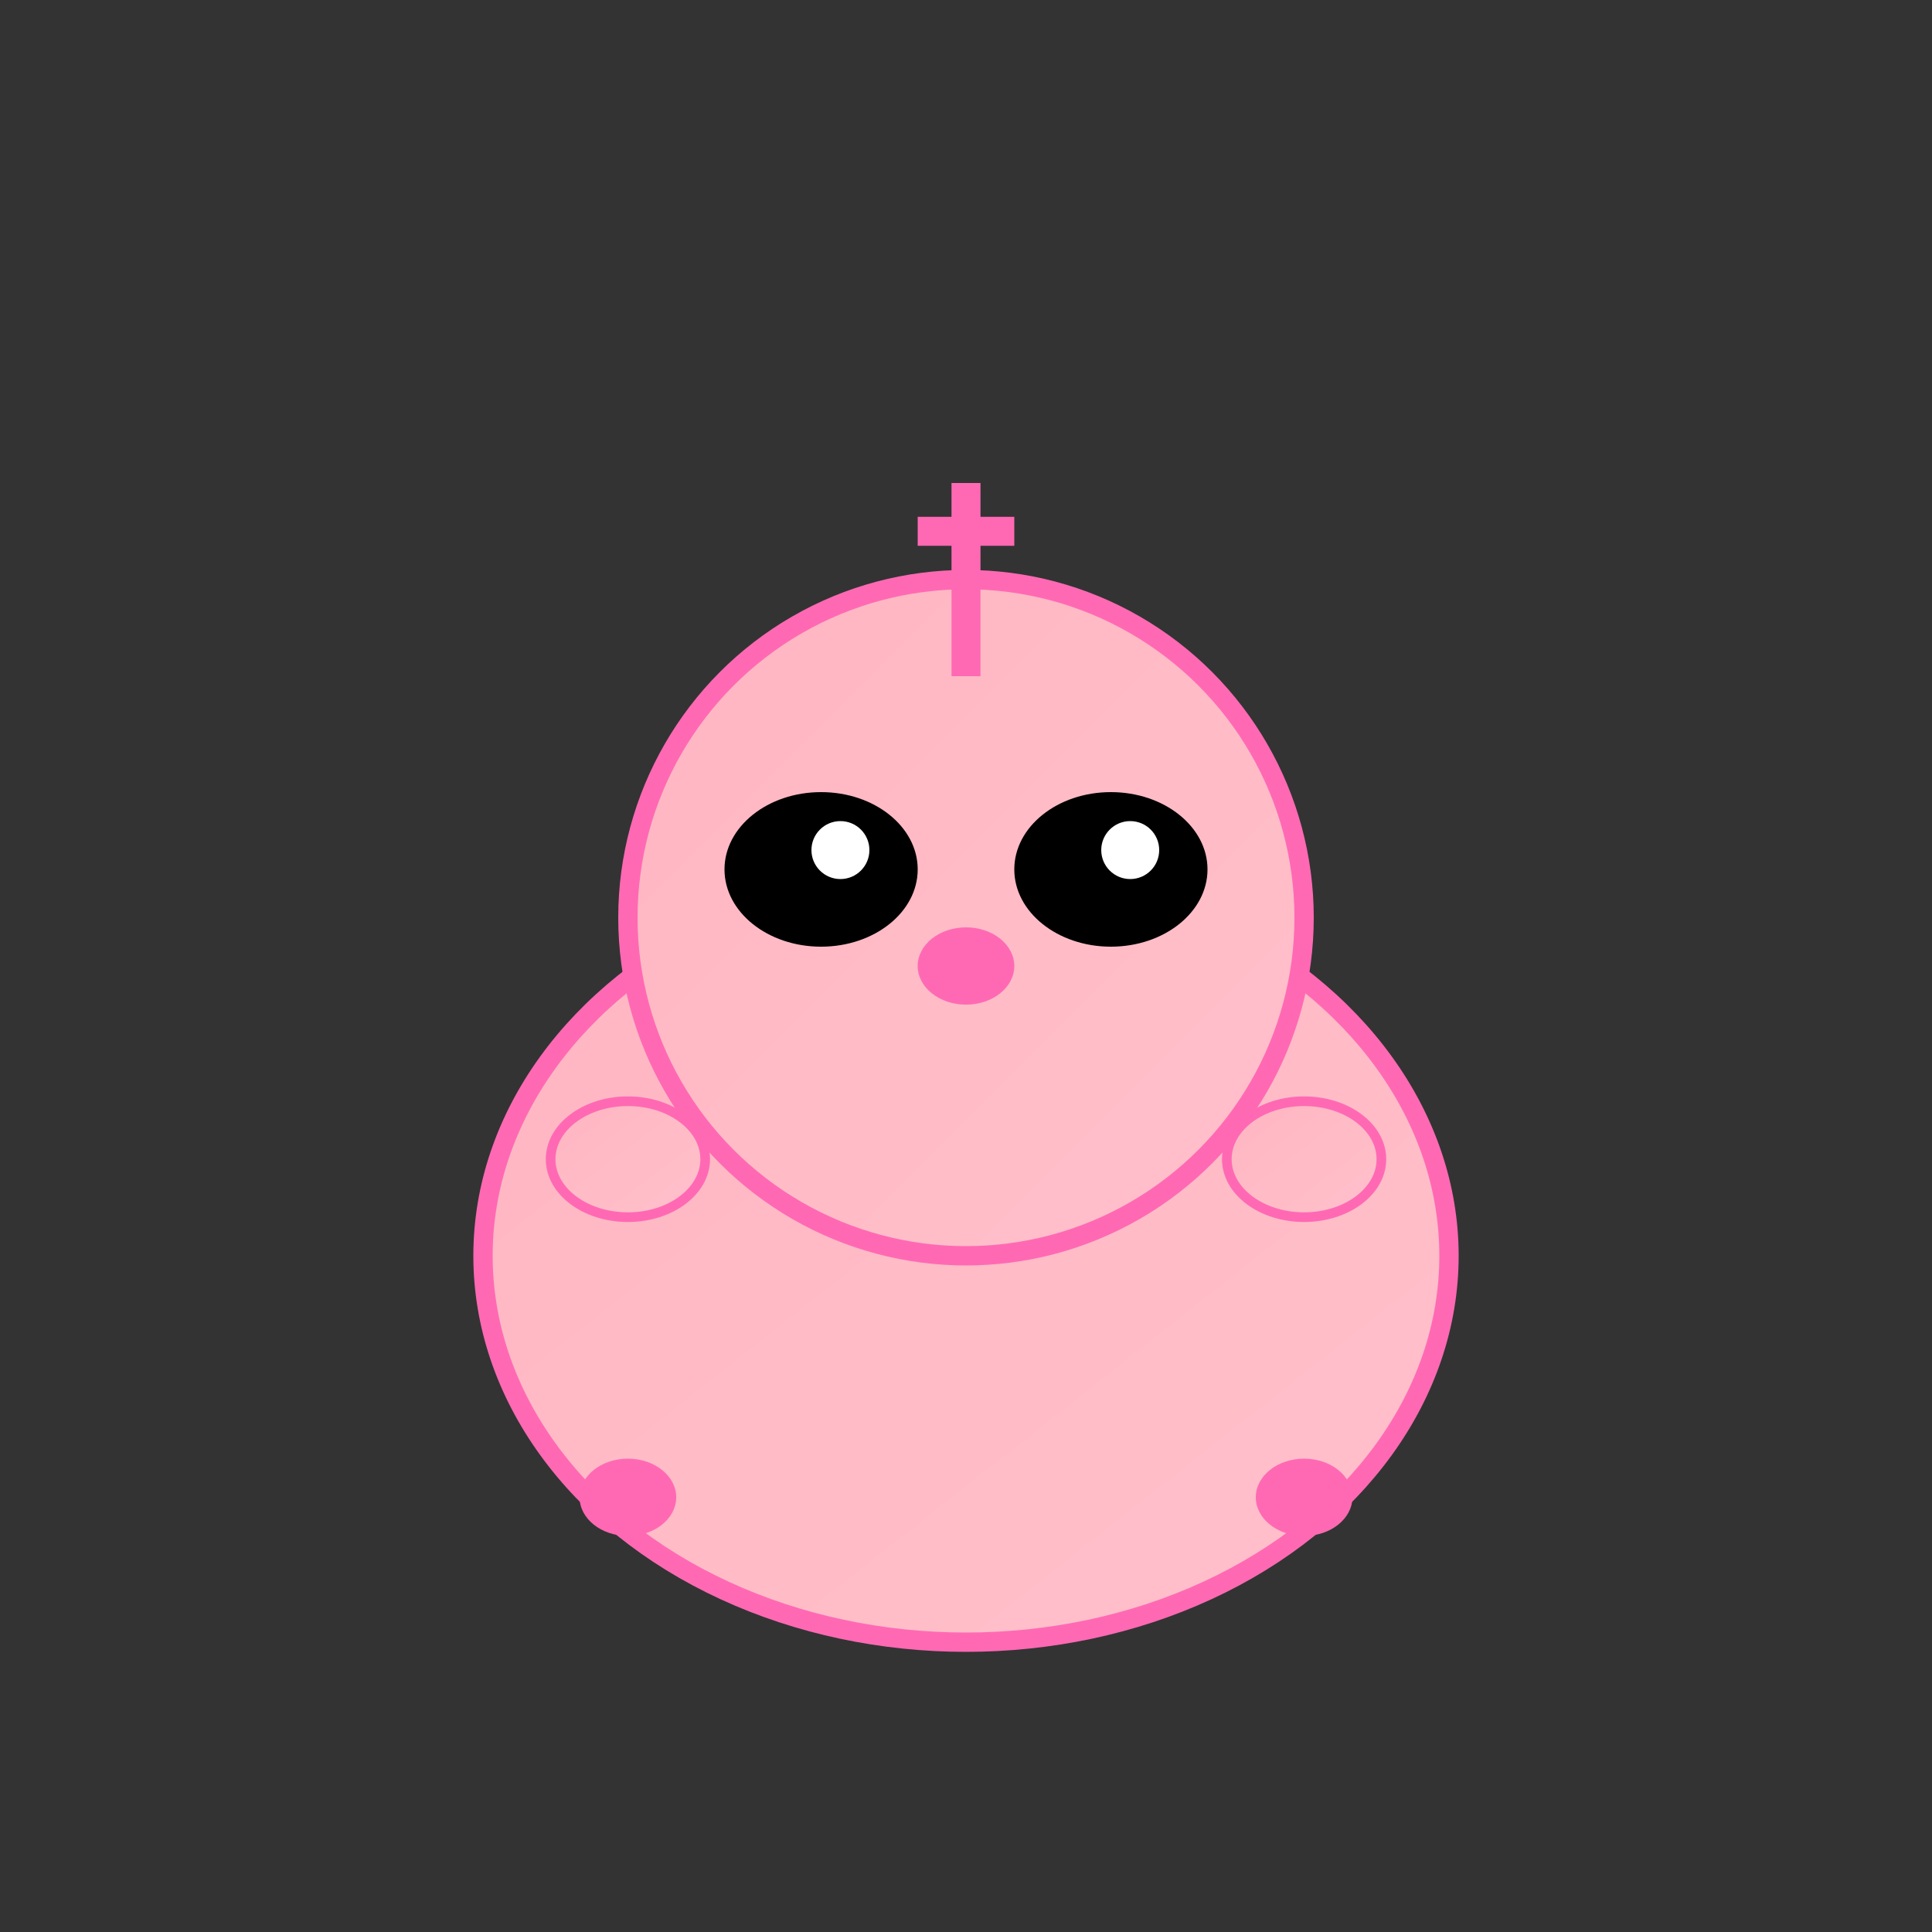 <svg width="200" height="200" xmlns="http://www.w3.org/2000/svg">
  <rect width="100%" height="100%" fill="#333333" stroke="none"/>
  <defs>
    <linearGradient id="pigGrad2" x1="0%" y1="0%" x2="100%" y2="100%">
      <stop offset="0%" style="stop-color:#FFB6C1;stop-opacity:1" />
      <stop offset="100%" style="stop-color:#FFC0CB;stop-opacity:1" />
    </linearGradient>
  </defs>
  <ellipse cx="100" cy="130" rx="50" ry="40" fill="url(#pigGrad2)" stroke="#FF69B4" stroke-width="2"/>
  <circle cx="100" cy="95" r="35" fill="url(#pigGrad2)" stroke="#FF69B4" stroke-width="2"/>
  <ellipse cx="85" cy="90" rx="10" ry="8" fill="black"/>
  <ellipse cx="115" cy="90" rx="10" ry="8" fill="black"/>
  <circle cx="87" cy="88" r="3" fill="white"/>
  <circle cx="117" cy="88" r="3" fill="white"/>
  <ellipse cx="100" cy="100" rx="5" ry="4" fill="#FF69B4"/>
  <ellipse cx="65" cy="120" rx="8" ry="6" fill="url(#pigGrad2)" stroke="#FF69B4" stroke-width="1"/>
  <ellipse cx="135" cy="120" rx="8" ry="6" fill="url(#pigGrad2)" stroke="#FF69B4" stroke-width="1"/>
  <ellipse cx="65" cy="155" rx="5" ry="4" fill="#FF69B4"/>
  <ellipse cx="135" cy="155" rx="5" ry="4" fill="#FF69B4"/>
  <path d="M 100 70 L 100 50 M 95 55 L 105 55" stroke="#FF69B4" stroke-width="3" fill="none"/>
</svg>


